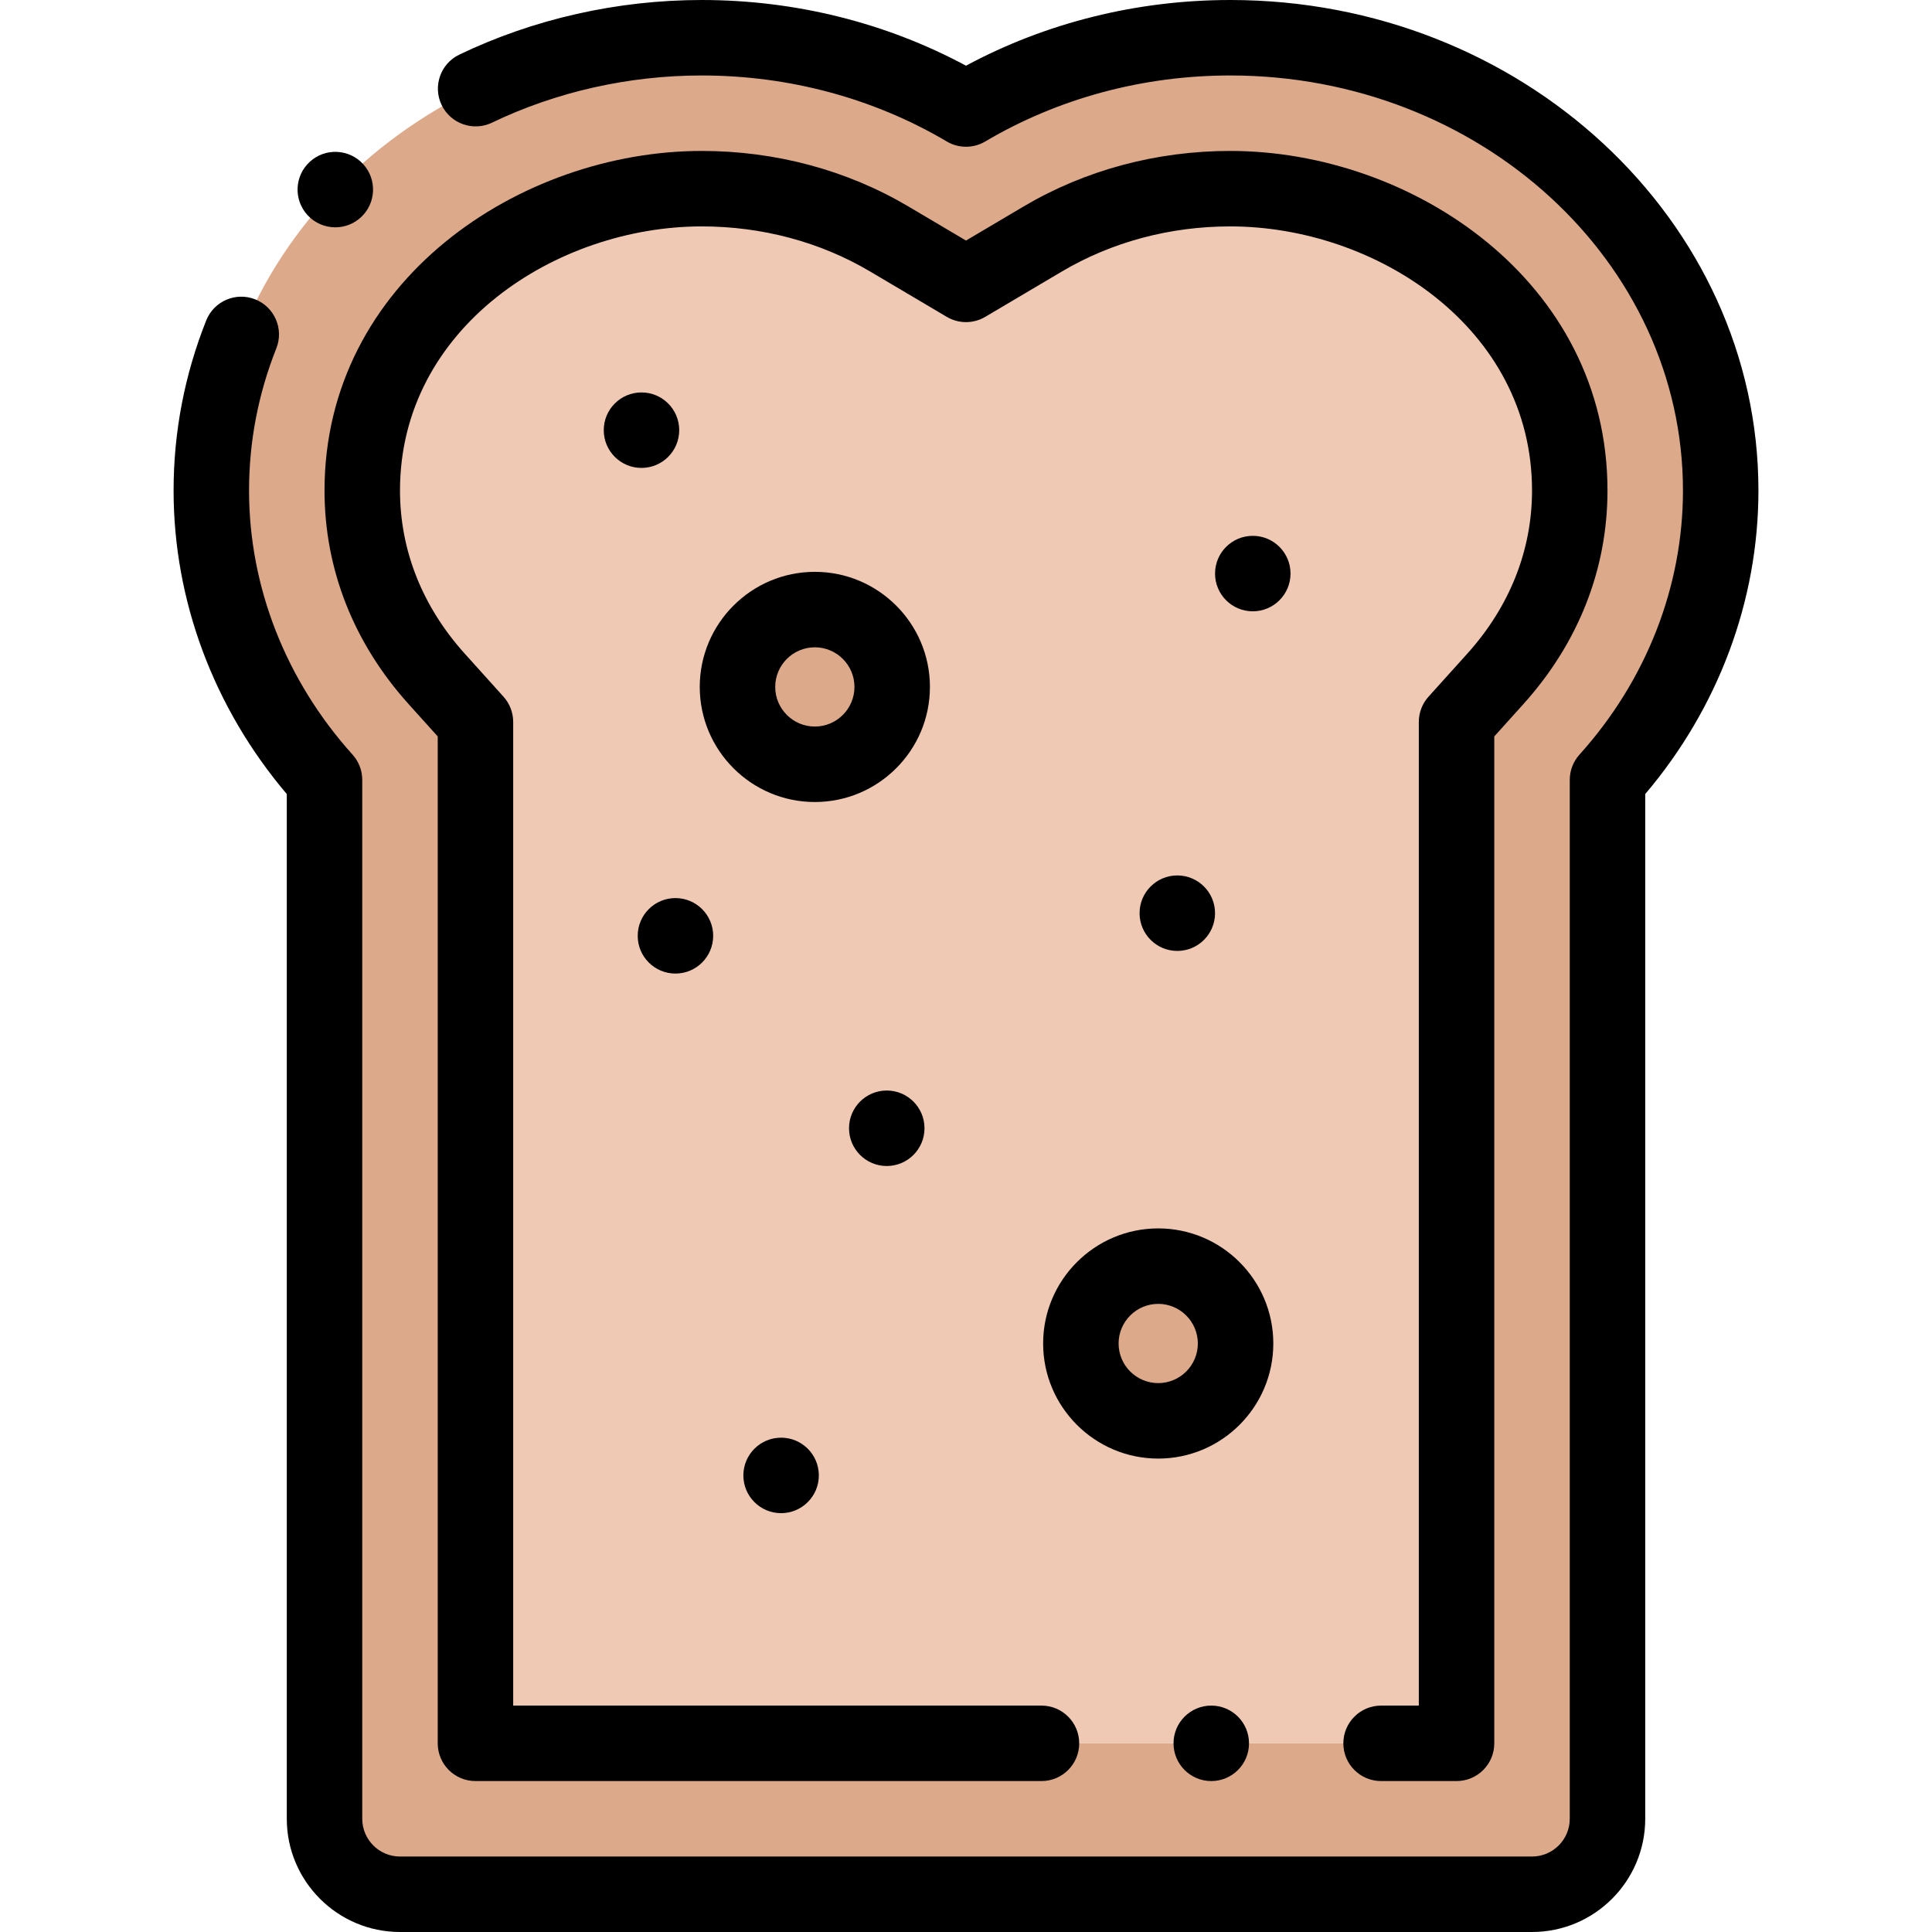 <svg height="512pt" viewBox="-45 0 511 512" width="512pt" xmlns="http://www.w3.org/2000/svg"><g fill-rule="evenodd"><path d="m50.5 130c0-47.785 44.746-80 89.973-80 17.434 0 34.629 4.422 49.66 13.316l20.367 12.051 20.367-12.051c15.031-8.895 32.227-13.316 49.66-13.316 45.227 0 89.973 32.215 89.973 80 0 18.75-7.254 36.07-19.719 49.91l-10.281 11.41v270.68h-260v-270.68l-10.277-11.41c-12.469-13.84-19.723-31.16-19.723-49.91zm160-101.109c-20.211-11.957-44.242-18.891-70.027-18.891-71.781 0-129.973 53.727-129.973 120 0 29.16 11.27 55.887 30 76.68v275.32c0 11 9 20 20 20h300c11 0 20-9 20-20v-275.32c18.73-20.793 30-47.52 30-76.68 0-66.273-58.191-120-129.973-120-25.785 0-49.816 6.934-70.027 18.891zm0 0" fill="#dca98a"/><path d="m190.941 182.043c0 11.32-9.176 20.5-20.5 20.5-11.32 0-20.5-9.18-20.5-20.5 0-11.324 9.18-20.5 20.5-20.5 11.324 0 20.5 9.176 20.5 20.5zm0 0" fill="#dca98a"/><path d="m281.941 356.039c0 11.324-9.176 20.5-20.5 20.5-11.32 0-20.5-9.176-20.5-20.5 0-11.32 9.18-20.5 20.5-20.5 11.324 0 20.5 9.18 20.5 20.5zm0 0" fill="#dca98a"/><path d="m240.941 356.039c0-11.32 9.18-20.5 20.5-20.5 11.324 0 20.5 9.18 20.5 20.5 0 11.324-9.176 20.5-20.5 20.5-11.32 0-20.5-9.176-20.5-20.5zm-50-173.996c0 11.32-9.176 20.5-20.5 20.5-11.32 0-20.5-9.18-20.5-20.5 0-11.324 9.18-20.5 20.5-20.5 11.324 0 20.5 9.176 20.5 20.5zm-50.469-132.043c-45.227 0-89.973 32.215-89.973 80 0 18.75 7.254 36.07 19.723 49.91l10.277 11.41v270.68h260v-270.68l10.281-11.41c12.465-13.84 19.719-31.16 19.719-49.91 0-47.785-44.746-80-89.973-80-17.434 0-34.629 4.422-49.66 13.316l-20.367 12.051-20.367-12.051c-15.031-8.895-32.227-13.316-49.66-13.316zm0 0" fill="#efc9b4"/></g><path d="m280.527 0c-24.715 0-48.801 6.004-70.027 17.41-21.227-11.406-45.312-17.41-70.027-17.41-22.324 0-44.543 5.008-64.258 14.48-4.977 2.391-7.07 8.367-4.68 13.344 2.395 4.98 8.367 7.074 13.344 4.684 17.027-8.184 36.25-12.508 55.594-12.508 23.133 0 45.586 6.051 64.938 17.496 3.141 1.859 7.043 1.859 10.184 0 19.348-11.445 41.801-17.496 64.934-17.496 66.152 0 119.973 49.348 119.973 110 0 25.496-9.742 50.352-27.43 69.988-1.656 1.836-2.57 4.223-2.57 6.691v275.32c0 5.516-4.488 10-10 10h-300c-5.516 0-10-4.484-10-10v-275.32c0-2.473-.914-4.855-2.57-6.691-17.688-19.637-27.43-44.492-27.43-69.988 0-12.949 2.434-25.629 7.227-37.68 2.043-5.129-.465-10.945-5.594-12.988-5.129-2.039-10.945.465-12.988 5.594-5.734 14.414-8.645 29.578-8.645 45.074 0 29.184 10.625 57.594 30 80.434v271.566c0 16.543 13.457 30 30 30h300c16.539 0 30-13.457 30-30v-271.566c19.375-22.84 30-51.25 30-80.434 0-71.684-62.793-130-139.973-130zm0 0"/><path d="m333.07 184.629c-1.656 1.836-2.57 4.219-2.57 6.691v260.68h-10c-5.523 0-10 4.477-10 10s4.477 10 10 10h20c5.52 0 10-4.477 10-10v-266.84l7.707-8.559c14.586-16.188 22.293-35.762 22.293-56.602 0-55.59-51.895-90-99.973-90-19.551 0-38.484 5.086-54.754 14.711l-15.273 9.039-15.277-9.039c-16.266-9.625-35.199-14.711-54.75-14.711-48.078 0-99.973 34.41-99.973 90 0 20.84 7.707 40.414 22.289 56.602l7.711 8.559v266.84c0 5.523 4.477 10 10 10h150c5.52 0 10-4.477 10-10s-4.48-10-10-10h-140v-260.68c0-2.473-.918-4.855-2.57-6.691l-10.277-11.414c-11.223-12.453-17.152-27.398-17.152-43.215 0-43.238 41.512-70 79.973-70 15.973 0 31.383 4.121 44.566 11.922l20.367 12.051c3.141 1.859 7.043 1.859 10.184 0l20.371-12.051c13.184-7.797 28.594-11.922 44.566-11.922 38.461 0 79.973 26.762 79.973 70 0 15.816-5.93 30.762-17.148 43.215zm0 0"/><path d="m261.441 325.539c-16.816 0-30.5 13.684-30.5 30.5 0 16.82 13.684 30.5 30.5 30.5 16.82 0 30.5-13.68 30.5-30.5 0-16.816-13.68-30.5-30.5-30.5zm0 41c-5.789 0-10.5-4.707-10.5-10.5 0-5.789 4.711-10.5 10.5-10.5 5.789 0 10.5 4.711 10.5 10.5 0 5.793-4.711 10.5-10.5 10.5zm0 0"/><path d="m170.441 151.543c-16.816 0-30.5 13.68-30.5 30.5 0 16.816 13.684 30.5 30.5 30.5s30.5-13.684 30.5-30.5c0-16.82-13.684-30.5-30.5-30.5zm0 41c-5.789 0-10.5-4.711-10.5-10.5 0-5.793 4.711-10.5 10.5-10.5 5.789 0 10.5 4.707 10.5 10.5 0 5.789-4.711 10.5-10.5 10.5zm0 0"/><path d="m296.5 152c0-5.523-4.48-10-10-10-5.523 0-10 4.477-10 10v.008c0 5.523 4.477 9.996 10 9.996 5.52 0 10-4.48 10-10.004zm0 0"/><path d="m276.5 242c0-5.523-4.477-10-10-10s-10 4.477-10 10v.008c0 5.52 4.477 9.996 10 9.996s10-4.48 10-10.004zm0 0"/><path d="m179.5 299v.004c0 5.523 4.477 10 10 10 5.52 0 10-4.48 10-10.004s-4.48-10-10-10c-5.523 0-10 4.477-10 10zm0 0"/><path d="m161.5 381c-5.523 0-10 4.477-10 10v.004c0 5.523 4.477 10 10 10 5.52 0 10-4.484 10-10.004 0-5.523-4.477-10-10-10zm0 0"/><path d="m133.5 258.004c5.52 0 10-4.48 10-10.004s-4.48-10-10-10c-5.523 0-10 4.477-10 10v.008c0 5.523 4.477 9.996 10 9.996zm0 0"/><path d="m134.5 114c0-5.523-4.477-10-10-10s-10 4.477-10 10v.008c0 5.523 4.477 9.996 10 9.996s10-4.48 10-10.004zm0 0"/><path d="m275.5 452h-.008c-5.52 0-9.996 4.477-9.996 10s4.484 10 10.004 10c5.523 0 10-4.477 10-10s-4.477-10-10-10zm0 0"/><path d="m43.363 60.242c2.414 0 4.836-.867 6.754-2.629l.004-.004c4.074-3.73 4.344-10.055.613-14.125s-10.059-4.344-14.133-.613c-4.07 3.734-4.344 10.059-.613 14.129 1.973 2.152 4.668 3.242 7.375 3.242zm0 0"/></svg>